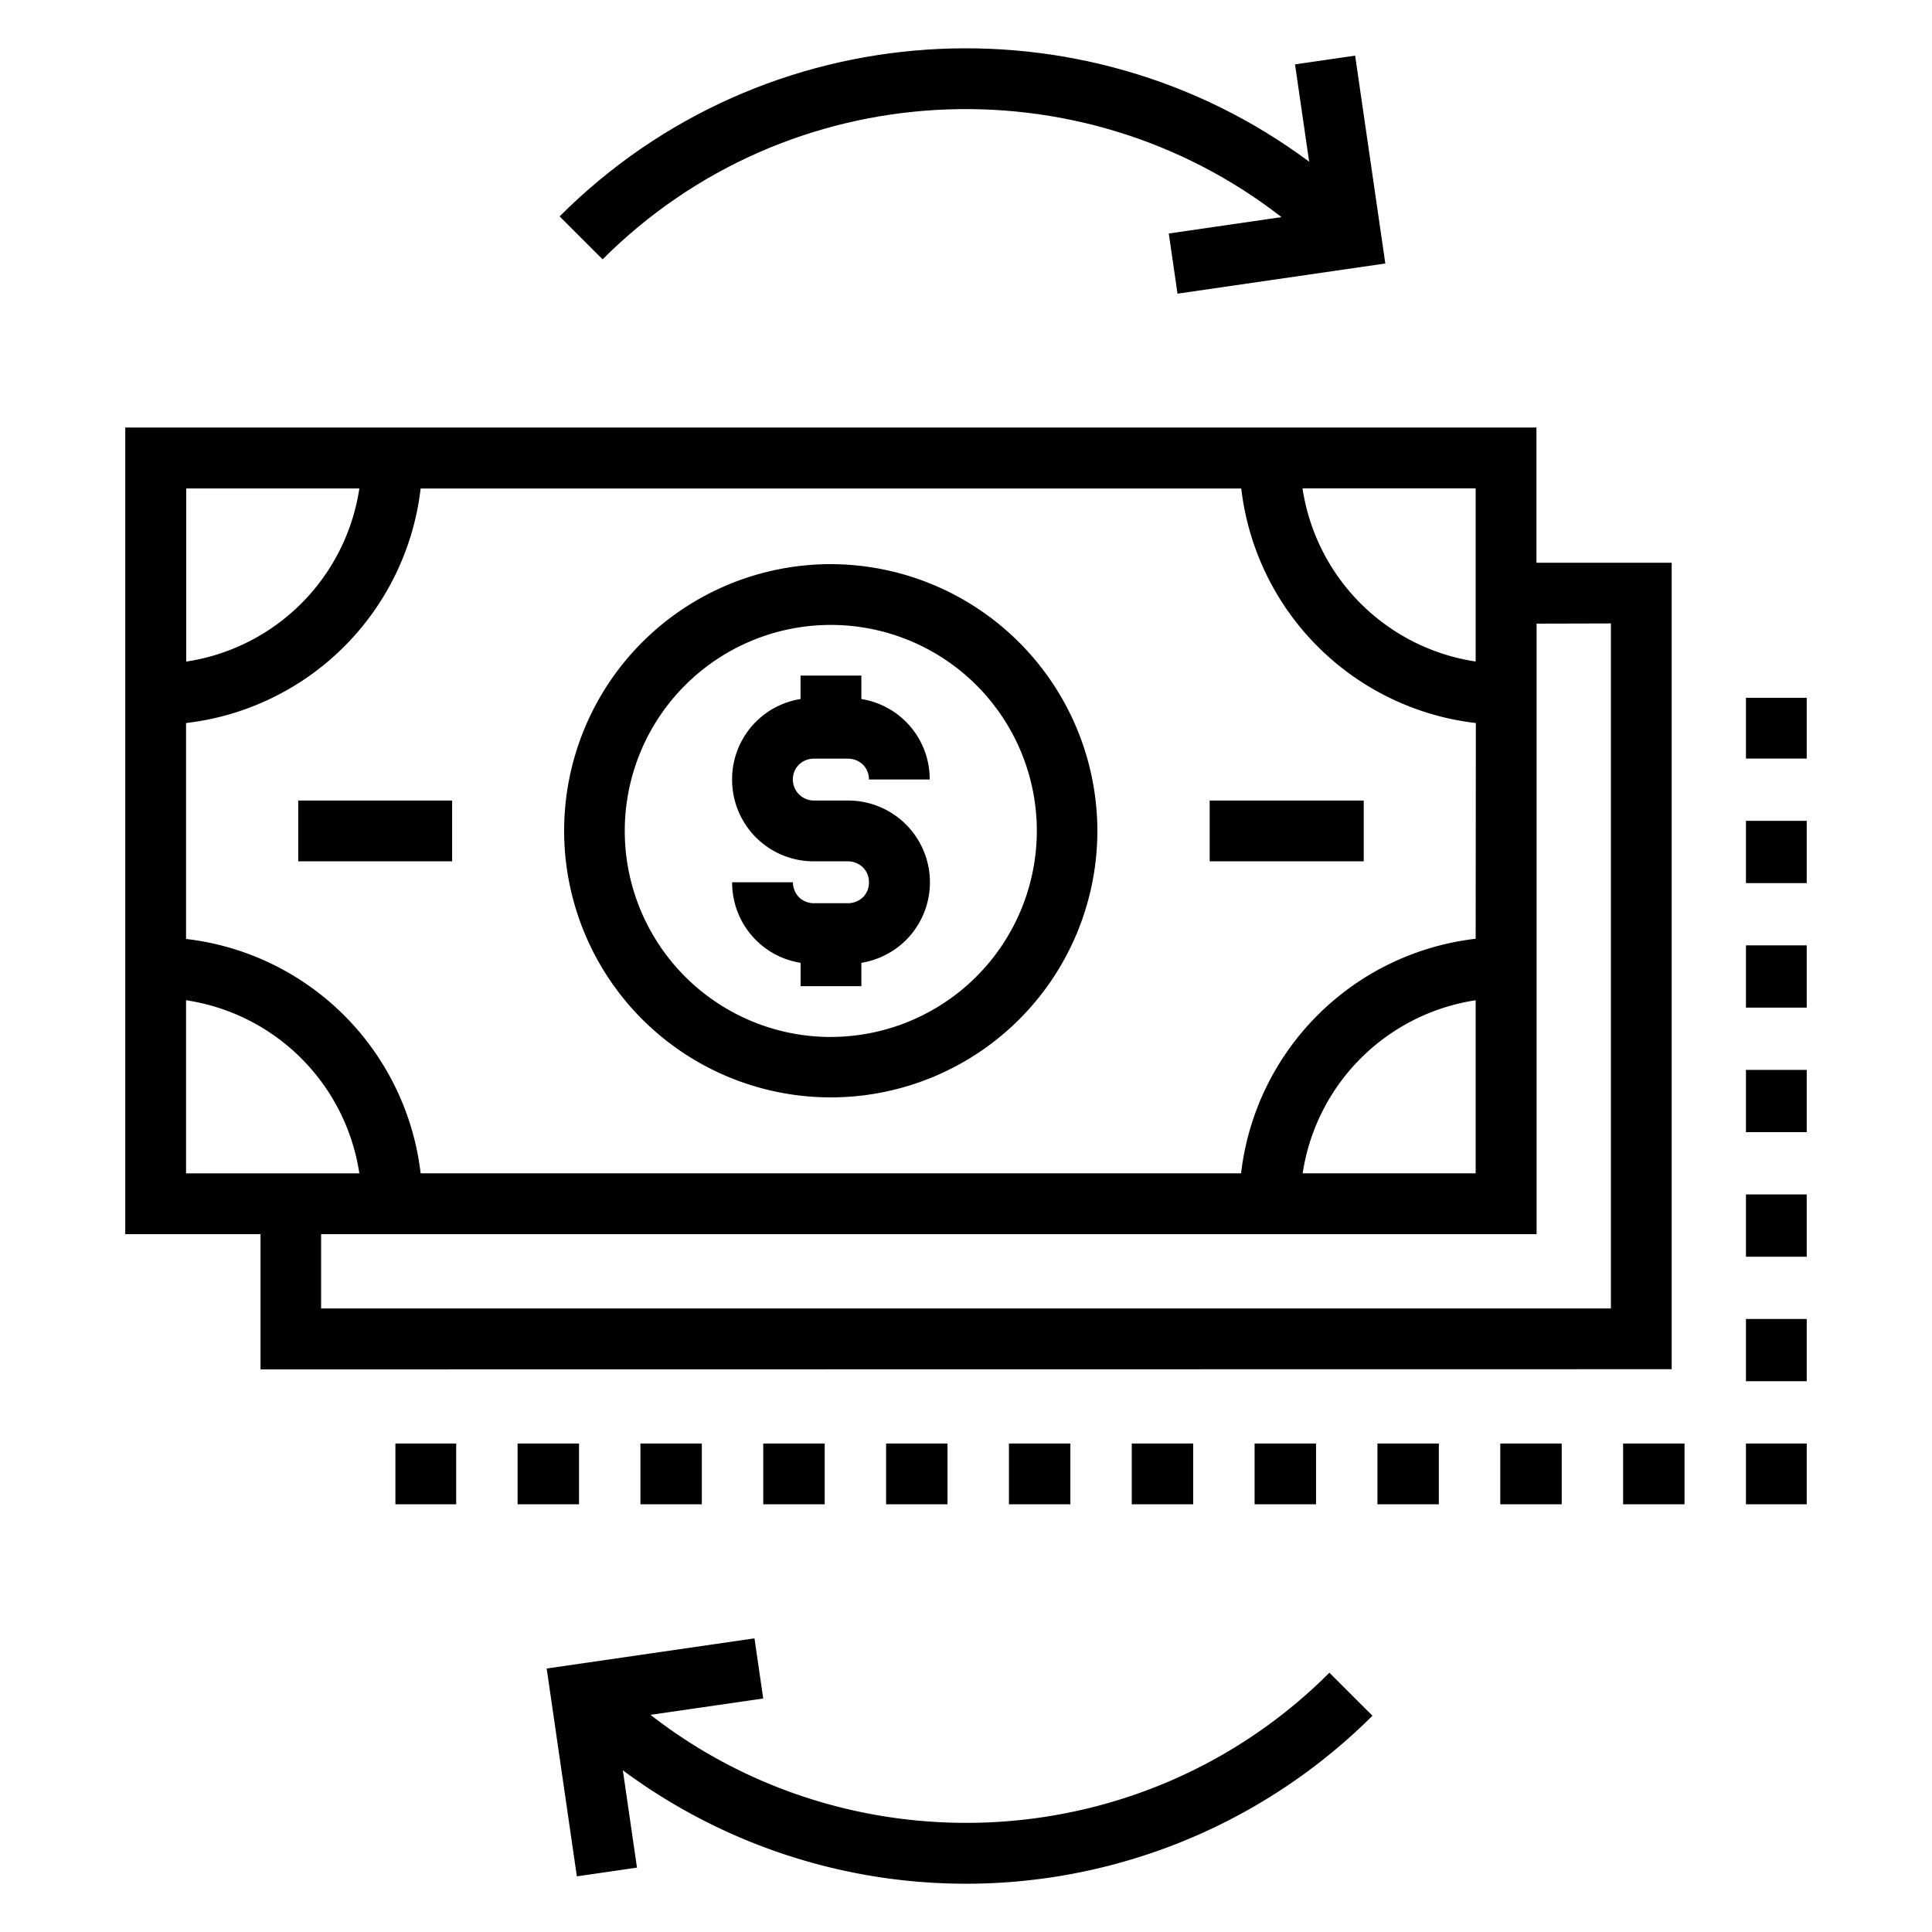<svg id="Layer_1" data-name="Layer 1" xmlns="http://www.w3.org/2000/svg" viewBox="0 0 500 500"><title>dollars</title><rect x="229.32" y="373.58" width="15.89" height="15.73"/><rect x="165.74" y="373.58" width="15.89" height="15.73"/><rect x="197.53" y="373.58" width="15.9" height="15.73"/><rect x="324.69" y="373.58" width="15.9" height="15.73"/><rect x="261.11" y="373.58" width="15.9" height="15.73"/><rect x="292.9" y="373.58" width="15.89" height="15.73"/><rect x="388.27" y="373.58" width="15.9" height="15.73"/><rect x="356.48" y="373.58" width="15.89" height="15.73"/><rect x="420.06" y="373.58" width="15.89" height="15.73"/><rect x="133.95" y="373.58" width="15.9" height="15.73"/><rect x="451.85" y="373.58" width="15.73" height="15.73"/><rect x="451.85" y="212.43" width="15.73" height="16.12"/><rect x="451.85" y="244.66" width="15.73" height="16.11"/><rect x="451.85" y="276.89" width="15.73" height="16.11"/><rect x="451.85" y="309.12" width="15.73" height="16.12"/><rect x="451.85" y="341.35" width="15.73" height="16.11"/><rect x="451.85" y="180.59" width="15.73" height="15.73"/><rect x="102.33" y="373.58" width="15.73" height="15.73"/><path d="M215,146a69,69,0,1,0,69,69A69.13,69.13,0,0,0,215,146Zm0,122.37A53.32,53.32,0,1,1,268.33,215,53.38,53.38,0,0,1,215,268.36Z"/><path d="M210.6,196.34h8.9a5.57,5.57,0,0,1,3.83,1.55,5.36,5.36,0,0,1,1.55,3.85h15.73a21,21,0,0,0-17.69-20.83v-6.07H207.18v6.07a21,21,0,0,0-17.71,20.83,21.09,21.09,0,0,0,21.13,21.17h8.9a5.6,5.6,0,0,1,3.88,1.63,5.25,5.25,0,0,1,1.5,3.81,5.31,5.31,0,0,1-1.48,3.79,5.61,5.61,0,0,1-3.89,1.61h-8.9a5.45,5.45,0,0,1-3.78-1.5,5.56,5.56,0,0,1-1.62-3.91H189.48a21,21,0,0,0,17.71,20.84v6.05h15.73v-6.05a21.31,21.31,0,0,0,11.56-5.89,21.16,21.16,0,0,0-15-36.11h-8.9a5.46,5.46,0,0,1-3.89-9.22A5.53,5.53,0,0,1,210.6,196.34Z"/><rect x="313.06" y="207.18" width="39.87" height="15.73"/><rect x="77.18" y="207.18" width="39.83" height="15.73"/><path d="M432.63,354.35V145.64h-35v-35H32.42V319.4h35v35Zm-15.73-193V338.62H83.1V319.4H397.67v-158Zm-35,81.6a69.14,69.14,0,0,0-60.71,60.7H108.86A69.14,69.14,0,0,0,48.15,243V187.12a69.14,69.14,0,0,0,60.71-60.7H321.24a69.14,69.14,0,0,0,60.71,60.7Zm0,15.89v44.81H337.13A53.36,53.36,0,0,1,381.95,258.86Zm0-87.64a53.35,53.35,0,0,1-44.81-44.81h44.81ZM93,126.41a53.35,53.35,0,0,1-44.81,44.81V126.41ZM48.15,258.86A53.36,53.36,0,0,1,93,303.67H48.15Z"/><path d="M331.65,56.19l-29.17,4.24L304.74,76l53.78-7.81-7.81-53.79-15.56,2.26,3.66,25.19C280.6-1.52,197.63,3.17,144.83,56l11.12,11.12C203.85,19.19,279.51,15.59,331.65,56.19Z"/><path d="M168.35,443.8l29.17-4.23L195.26,424l-53.78,7.81,7.81,53.79,15.56-2.26-3.66-25.19a149,149,0,0,0,194-14.12L344.05,432.9C296.15,480.79,220.49,484.4,168.35,443.8Z"/></svg>